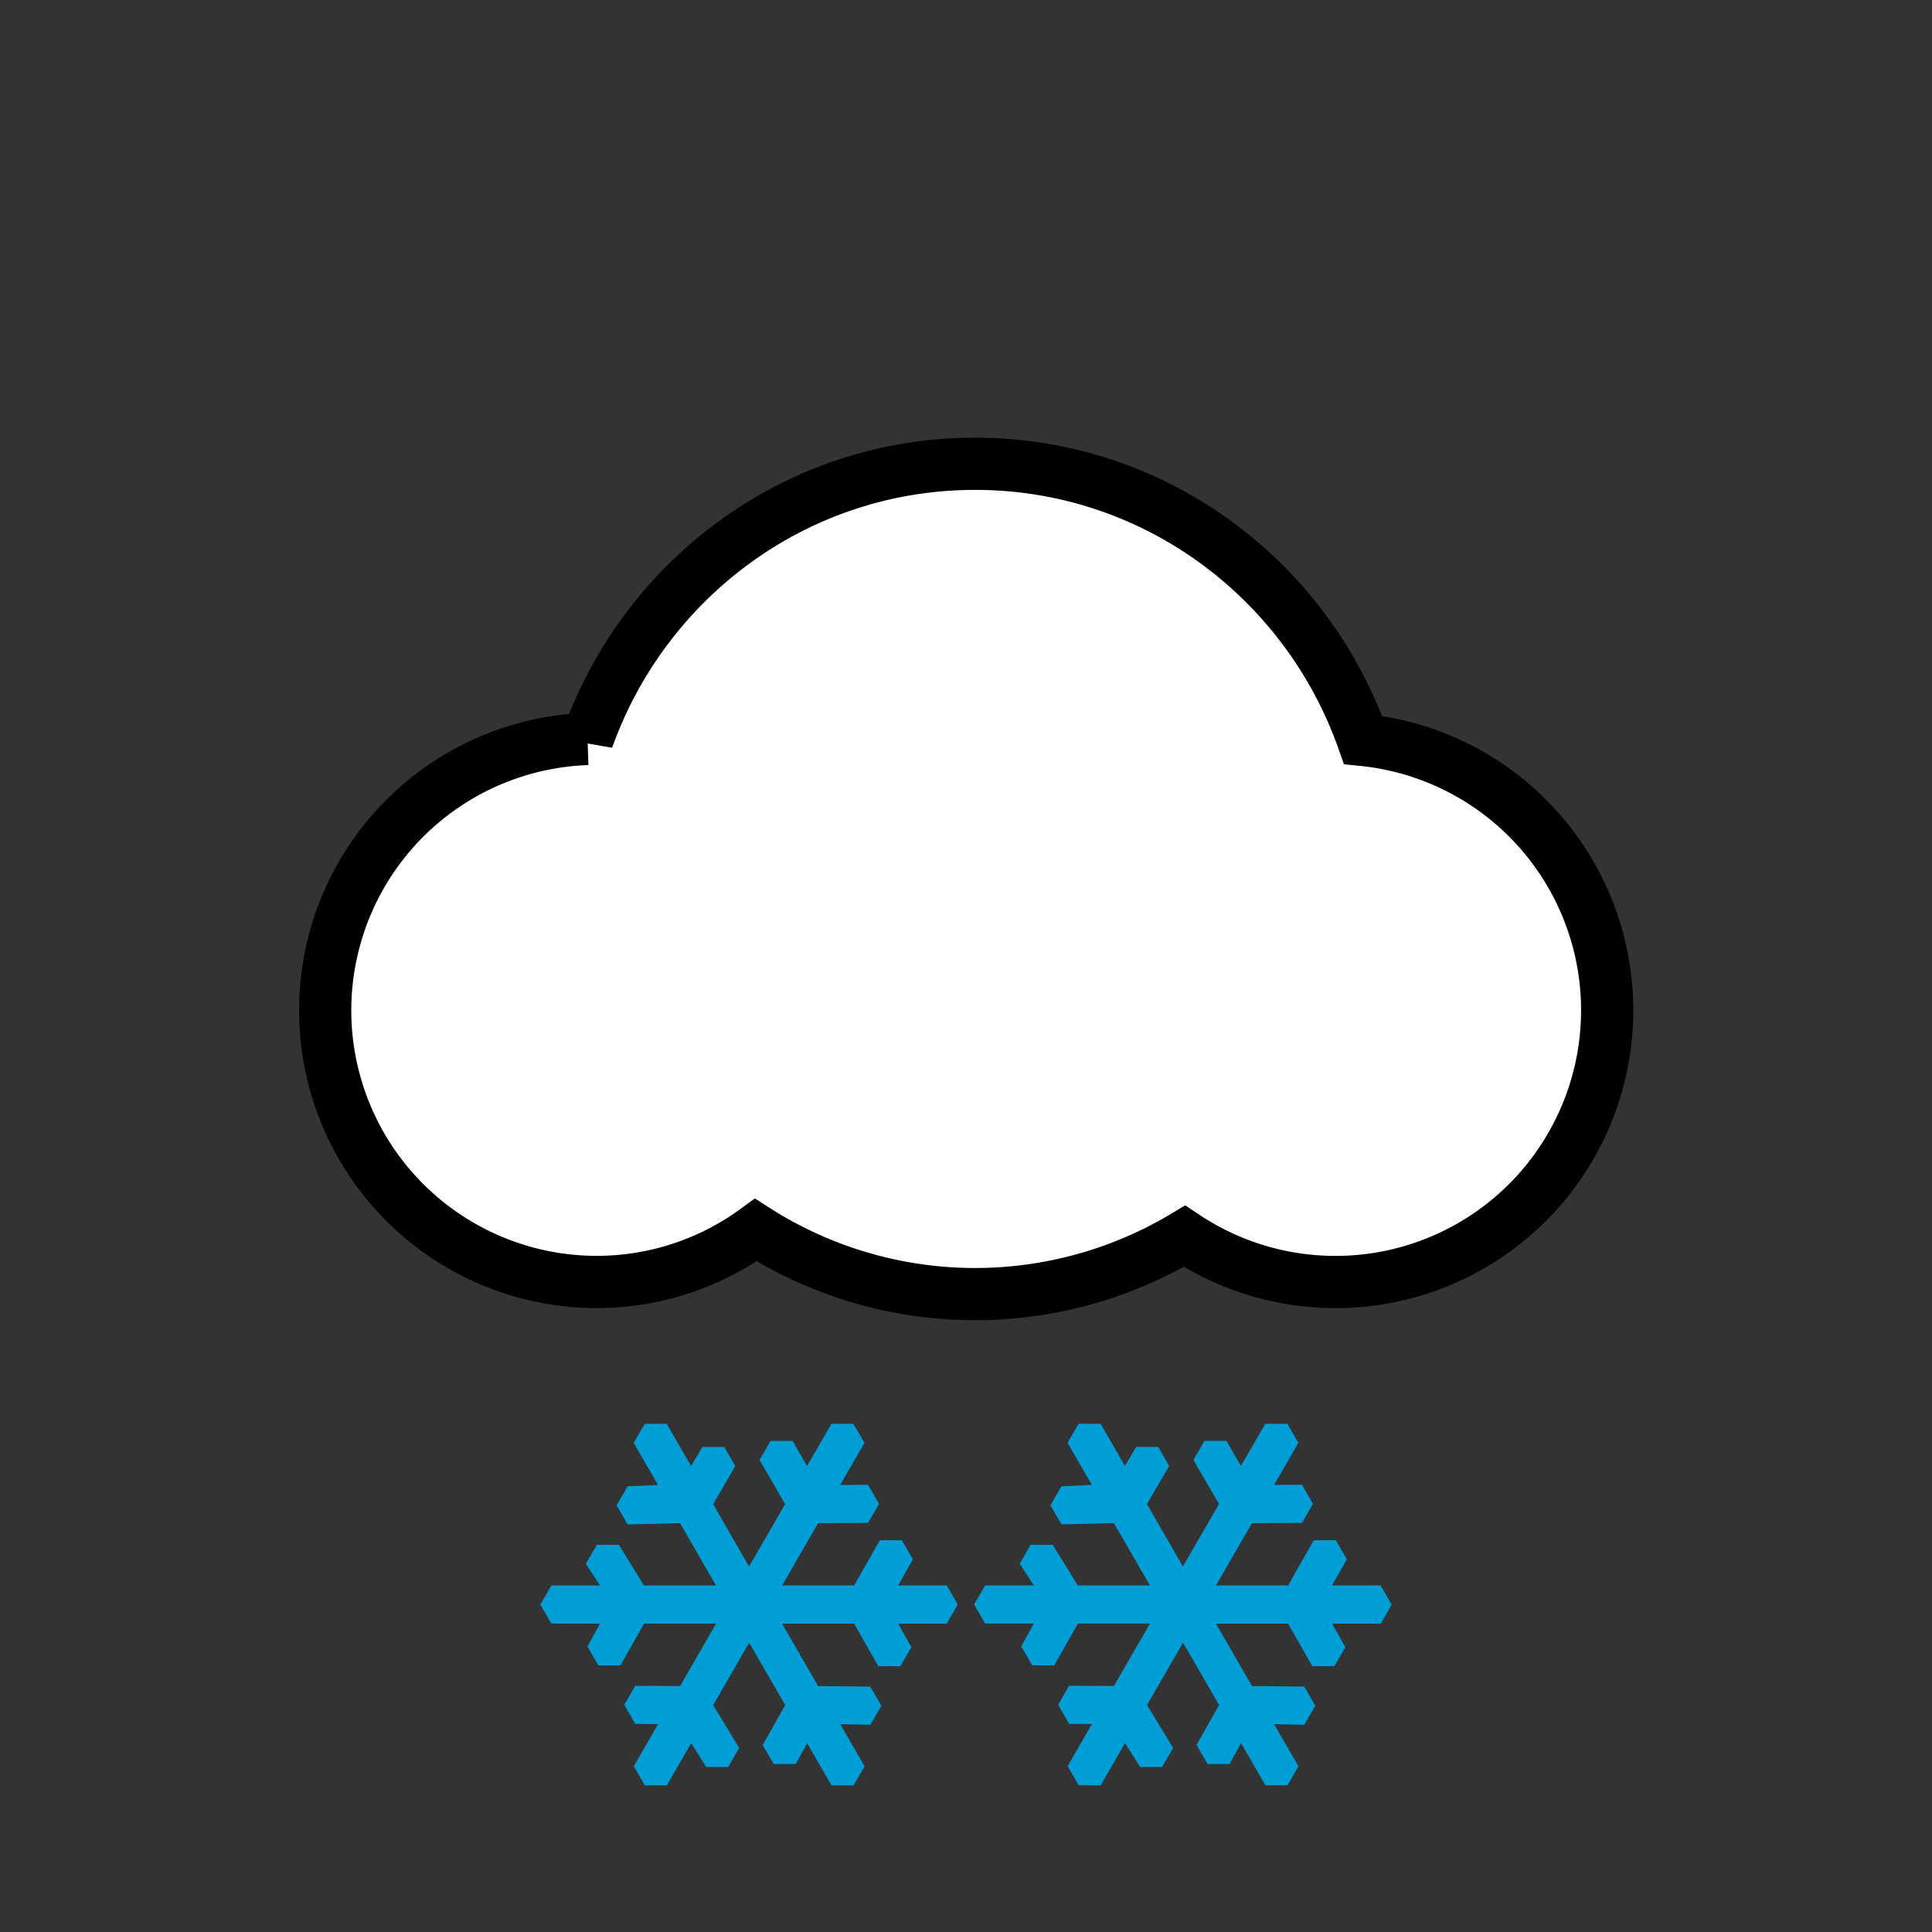 <svg xmlns="http://www.w3.org/2000/svg" width="37" height="37" xml:space="preserve"><rect width="100%" height="100%" fill="#333333" stroke="none"/><switch><g><path fill="#FFF" stroke="#000" d="M26.104 14.171c-1.088-3.08-3.998-5.289-7.43-5.289-3.424 0-6.328 2.201-7.422 5.27a5.201 5.201 0 0 0 .174 10.399 5.167 5.167 0 0 0 3.049-.994 7.803 7.803 0 0 0 8.209.118 5.204 5.204 0 1 0 3.42-9.504z"/><g fill-rule="evenodd" clip-rule="evenodd" fill="#009ED6"><path d="m18.343 30.729-.211-.365h-.931l.281-.502-.211-.365h-.42l-.494.867h-1.379l.689-1.194.957-.005.211-.365-.211-.365-.535.004.467-.806-.213-.365h-.42l-.467.807-.277-.48h-.422l-.211.365.49.845L14.345 30l-.688-1.195.425-.729-.211-.365h-.42l-.216.364-.466-.807h-.422l-.211.365.466.806-.582.025-.212.365.212.365 1.004-.024.688 1.194h-1.379l-.481-.779h-.422l-.21.364.271.415h-.932l-.211.365.211.365h.932l-.241.436.209.365h.423l.452-.801h1.379l-.688 1.195-.859-.004-.211.364.211.366.438.003-.466.808.211.365h.422l.466-.808.289.458h.419l.211-.365-.497-.822.688-1.195.691 1.195-.432.764.211.365h.422l.219-.399.467.808h.42l.213-.365-.467-.808.578.012.211-.366-.213-.365-1-.01-.689-1.195h1.379l.465.815h.42l.213-.365-.254-.45h.931l.211-.366zM26.652 30.729l-.211-.365h-.931l.283-.502-.211-.365h-.422l-.492.867h-1.381l.689-1.194.959-.005.209-.365-.209-.365-.535.003.465-.806-.211-.365h-.422l-.467.807-.277-.48h-.422l-.211.365.49.845-.691 1.195-.689-1.195.426-.729-.209-.365h-.422l-.217.364-.465-.807h-.422l-.211.365.465.806-.582.025-.211.365.211.365 1.004-.024.691 1.194h-1.381l-.482-.779h-.422l-.209.364.27.415h-.933l-.211.365.211.365h.933l-.24.436.209.365h.422l.453-.801h1.381l-.691 1.195-.859-.004-.209.364.209.366.438.003-.465.808.211.365h.422l.465-.808.289.458h.42l.213-.365-.5-.822.689-1.195.691 1.195-.432.764.211.365h.422l.219-.399.467.808h.422l.211-.365-.467-.806.578.012.211-.366-.21-.366-1.002-.01-.689-1.195h1.381l.463.815h.422l.211-.365-.254-.45h.932l.209-.366z"/></g></g></switch></svg>